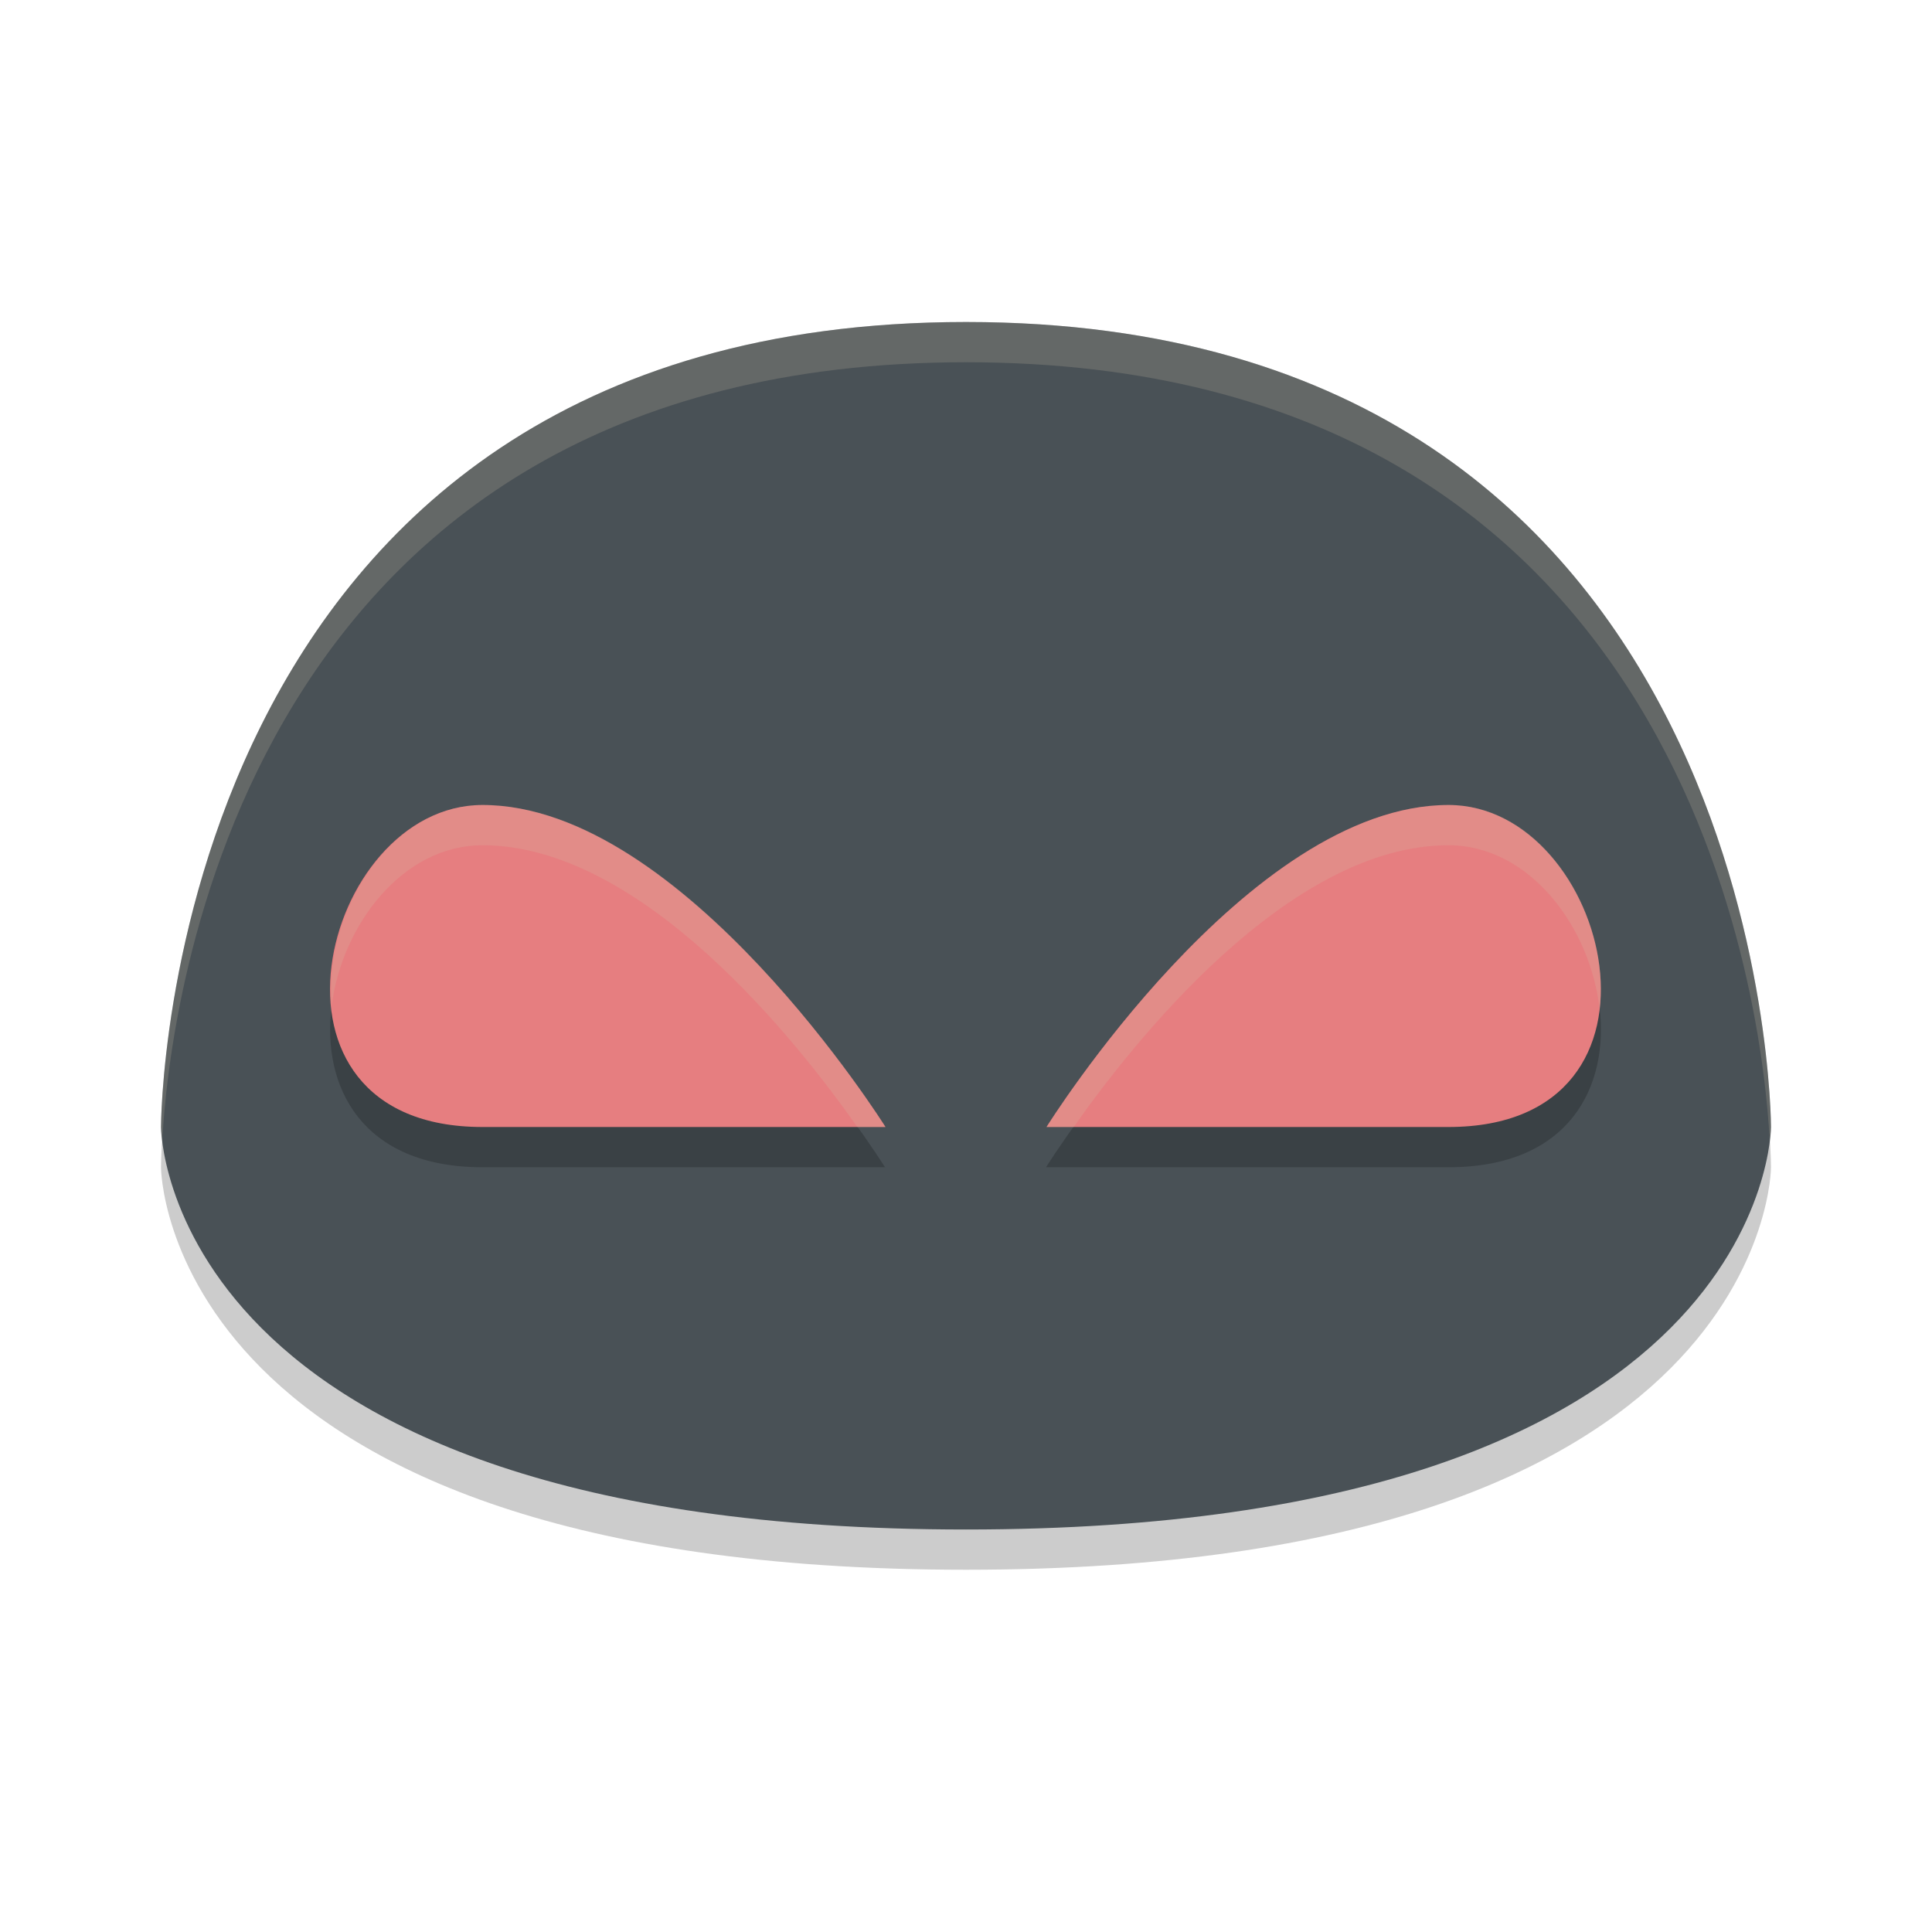 <svg xmlns="http://www.w3.org/2000/svg" height="24" width="24" version="1.1" xmlns:xlink="http://www.w3.org/1999/xlink">
 <g transform="translate(1,1)">
  <path style="opacity:.2" d="m11 18.5c-10 0-10-5-10-5s0-10 10-10 10 10 10 10 0 5-10 5z"/>
  <path style="fill:#495156" d="m11 18c-10 0-10-5-10-5s0-10 10-10 10 10 10 10 0 5-10 5z"/>
  <path style="opacity:.2" d="m4.994 9.5c-2 0-3 4 0 4h5s-2.5-4-5-4zm12 0c-2.5 0-5 4-5 4h5c3 0 2-4 0-4z"/>
  <path style="fill:#e67e80" d="m4.993 13h5.007s-2.507-4-5.007-4c-2 0-3 4 0 4z"/>
  <path style="fill:#e67e80" d="m16.993 13h-4.993s2.493-4 4.993-4c2 0 3 4 0 4z"/>
  <path style="opacity:.2;fill:#d3c6aa" d="m5 9c-1.164 0-1.984 1.354-1.879 2.486 0.13-0.995 0.878-1.986 1.873-1.986 2 0 3.936 2.476 4.656 3.5h0.35s-2.5-4-5-4zm12 0c-2.5 0-5 4-5 4h0.338c0.72-1.024 2.656-3.5 4.656-3.5 1.013 0 1.767 1.026 1.877 2.039 0.137-1.143-0.689-2.539-1.871-2.539z"/>
  <path style="opacity:.2;fill:#d3c6aa" d="m11 3c-10 0-10 10-10 10s0.007 0.082 0.016 0.166c0.085-1.584 0.956-9.666 9.984-9.666 9.028 0 9.899 8.082 9.984 9.666 0.009-0.084 0.016-0.166 0.016-0.166s0-10-10-10z"/>
 </g>
</svg>
